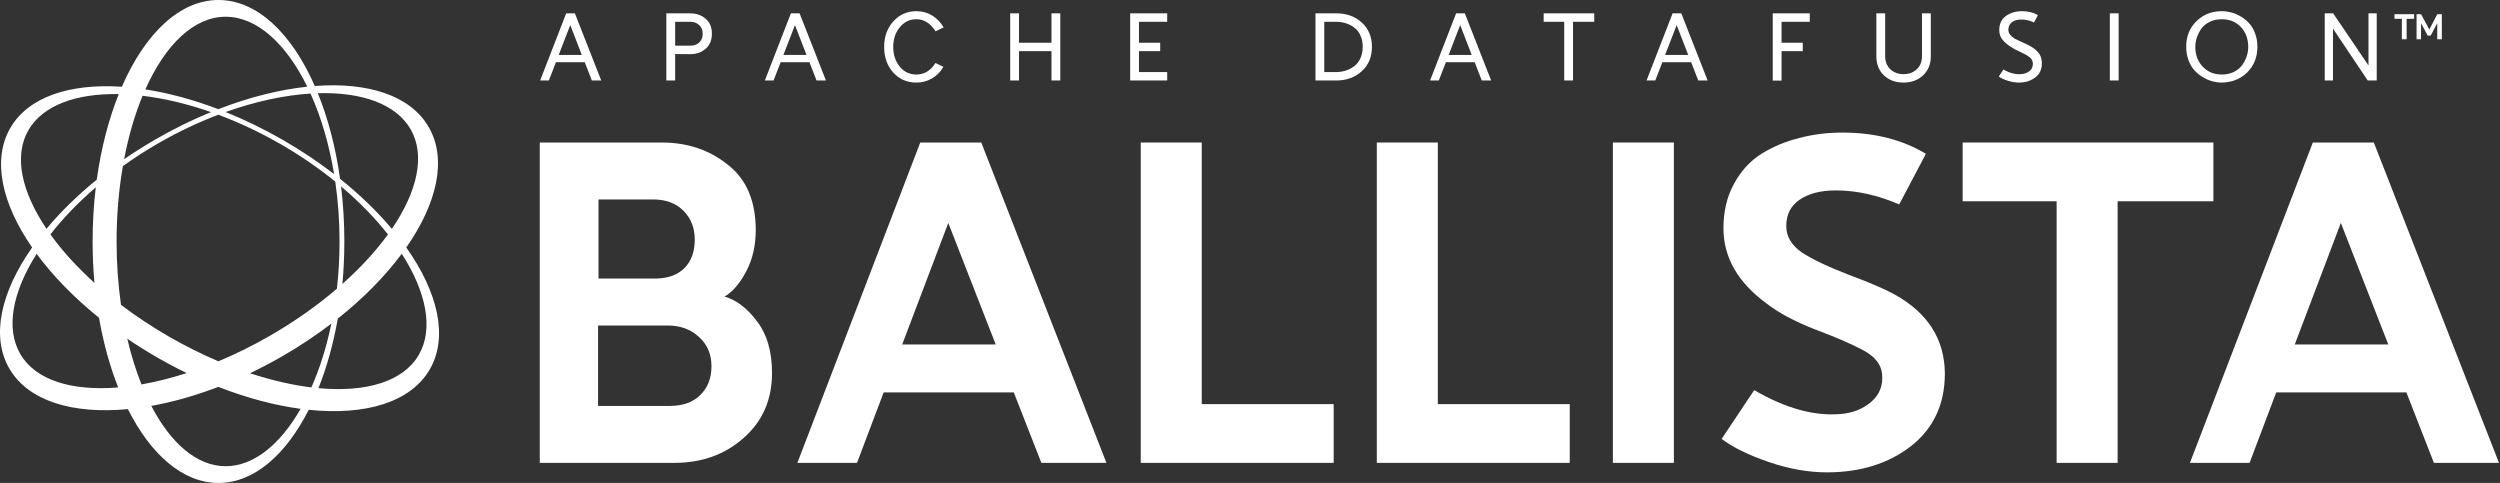 <svg width="528" height="102" viewBox="0 0 528 102" fill="none" xmlns="http://www.w3.org/2000/svg">
<rect x="0" y="0" width="528" height="102" fill="#333333" stroke="none"/>
<path fill-rule="evenodd" clip-rule="evenodd" d="M46.142 102C53.617 102 60.373 96.08 65.202 86.55C77.109 87.791 86.726 84.998 90.764 78.023C94.72 71.189 92.513 61.736 85.807 52.268C92.34 42.905 94.455 33.585 90.543 26.827C86.676 20.148 77.694 17.303 66.483 18.164C61.607 7.057 54.304 0 46.142 0C37.941 0 30.607 7.125 25.731 18.324C14.76 17.588 5.992 20.447 2.185 27.023C-1.7 33.734 0.358 42.97 6.783 52.266C0.185 61.67 -1.966 71.04 1.964 77.827C5.943 84.7 15.34 87.513 27.008 86.405C31.843 96.02 38.628 102 46.142 102ZM31.953 85.724C36.069 93.629 41.59 98.465 47.661 98.465C53.57 98.465 59.178 93.882 63.491 86.346C58.03 85.614 52.136 84.064 46.11 81.709C41.246 83.575 36.474 84.916 31.953 85.724ZM39.434 78.79C36.143 79.854 32.939 80.655 29.881 81.189C28.703 78.247 27.694 75.007 26.884 71.534C28.893 72.903 30.996 74.222 33.182 75.481C35.261 76.678 37.349 77.781 39.434 78.79ZM46.13 76.306C49.731 74.801 53.383 73 57.013 70.91C62.275 67.88 67.031 64.507 71.155 60.976C71.519 57.76 71.712 54.422 71.712 51C71.712 46.621 71.396 42.381 70.81 38.355C67.34 35.536 63.471 32.862 59.26 30.438C54.879 27.915 50.447 25.847 46.102 24.23C41.925 25.817 37.673 27.82 33.468 30.241C30.822 31.764 28.311 33.386 25.95 35.08C25.09 40.056 24.622 45.416 24.622 51C24.622 55.645 24.946 60.135 25.55 64.378C28.667 66.745 32.07 69.008 35.714 71.107C39.188 73.107 42.682 74.841 46.13 76.306ZM52.806 78.828C55.053 77.756 57.305 76.575 59.545 75.285C63.285 73.132 66.777 70.8 69.985 68.35C68.963 73.3 67.524 77.844 65.767 81.819C61.709 81.325 57.336 80.324 52.806 78.828ZM71.339 67.295C70.4 72.642 69.012 77.592 67.26 81.98C77.267 82.908 85.165 80.622 88.454 74.942C91.62 69.473 90.042 61.67 84.851 53.595C81.37 58.287 76.798 62.959 71.339 67.295ZM82.762 48.335C88.155 40.428 89.899 32.783 86.713 27.28C83.63 21.955 76.376 19.408 67.127 19.689C69.274 24.979 70.89 31.102 71.821 37.763C76.036 41.137 79.715 44.711 82.762 48.335ZM65.58 19.762C67.79 24.651 69.515 30.426 70.565 36.776C67.26 34.225 63.646 31.799 59.766 29.565C55.734 27.244 51.666 25.274 47.65 23.66C53.975 21.402 60.093 20.106 65.58 19.762ZM64.896 18.309C59.053 18.927 52.661 20.515 46.108 23.056C40.789 21.031 35.583 19.636 30.698 18.88C34.909 9.446 40.95 3.535 47.661 3.535C54.236 3.535 60.437 9.208 64.896 18.309ZM44.559 23.673C39.536 21.919 34.651 20.773 30.118 20.23C28.481 24.187 27.154 28.704 26.215 33.623C28.36 32.144 30.612 30.721 32.962 29.369C36.82 27.147 40.712 25.247 44.559 23.673ZM20.438 37.944C21.354 31.29 22.953 25.169 25.082 19.873C16.081 19.701 9.039 22.251 6.014 27.477C2.857 32.929 4.54 40.484 9.818 48.315C12.781 44.765 16.35 41.261 20.438 37.944ZM7.742 53.609C11.139 58.225 15.593 62.826 20.912 67.111C21.841 72.466 23.22 77.427 24.963 81.827C15.195 82.633 7.507 80.33 4.274 74.746C1.135 69.324 2.658 61.609 7.742 53.609ZM10.646 49.504C13.274 46.132 16.495 42.77 20.229 39.567C19.79 43.242 19.559 47.069 19.559 51C19.559 53.981 19.692 56.903 19.948 59.745C16.243 56.398 13.108 52.934 10.646 49.504ZM81.934 49.512C79.392 53.017 76.149 56.555 72.316 59.964C72.585 57.053 72.725 54.058 72.725 51C72.725 46.997 72.485 43.102 72.03 39.365C75.893 42.628 79.223 46.063 81.934 49.512Z" fill="white"/>
<path d="M114 30.099H139.765C145.173 30.099 149.817 31.658 153.698 34.775C157.642 37.829 159.614 42.441 159.614 48.612C159.614 51.857 158.946 54.751 157.61 57.296C156.274 59.841 154.747 61.622 153.03 62.64C155.511 63.34 157.801 65.089 159.9 67.888C162 70.624 163.05 74.25 163.05 78.767C163.05 84.429 161.046 89.01 157.038 92.509C153.093 96.008 148.227 97.757 142.437 97.757H114V30.099ZM126.406 42.123V58.823H138.716C141.26 58.759 143.233 57.996 144.632 56.533C146.032 55.069 146.732 53.097 146.732 50.616C146.732 48.135 145.936 46.099 144.346 44.509C142.755 42.918 140.624 42.123 137.952 42.123H126.406ZM126.31 68.747V85.733H141.388C144.187 85.733 146.35 84.97 147.877 83.443C149.467 81.916 150.262 79.881 150.262 77.336C150.262 74.791 149.372 72.724 147.59 71.133C145.873 69.543 143.678 68.747 141.006 68.747H126.31Z" fill="white"/>
<path d="M214.114 82.871H186.631L181.001 97.757H168.405L194.361 30.099H207.243L233.677 97.757H219.935L214.114 82.871ZM210.297 72.755L200.277 47.085L190.544 72.755H210.297Z" fill="white"/>
<path d="M253.808 85.352H281.673V97.757H240.926V30.099H253.808V85.352Z" fill="white"/>
<path d="M303.665 85.352H331.53V97.757H290.782V30.099H303.665V85.352Z" fill="white"/>
<path d="M353.522 97.757H340.639V30.099H353.522V97.757Z" fill="white"/>
<path d="M389.092 28C395.899 28 401.784 29.495 406.746 32.485L401.116 43.173C396.535 41.201 392.082 40.215 387.756 40.215C384.511 40.215 381.935 40.883 380.026 42.219C378.181 43.491 377.259 45.336 377.259 47.753C377.259 49.916 378.34 51.761 380.503 53.288C382.73 54.751 386.07 56.342 390.523 58.059C394.976 59.714 398.221 61.113 400.257 62.258C407.191 66.139 410.69 71.674 410.754 78.863C410.754 85.352 408.368 90.473 403.597 94.226C398.825 97.916 392.909 99.761 385.847 99.761C381.903 99.761 377.8 99.03 373.537 97.566C369.275 96.103 365.967 94.481 363.613 92.7L370.484 82.394C377.036 86.21 383.08 87.896 388.615 87.451C391.223 87.26 393.418 86.401 395.199 84.875C396.98 83.348 397.744 81.376 397.489 78.958C397.299 76.922 395.931 75.236 393.386 73.9C390.841 72.564 387.438 71.101 383.175 69.511C378.977 67.857 375.605 66.044 373.06 64.072C367.016 59.618 363.994 54.338 363.994 48.23C363.994 44.668 364.726 41.551 366.189 38.879C367.653 36.143 369.593 34.012 372.01 32.485C374.491 30.958 377.163 29.845 380.026 29.145C382.889 28.382 385.911 28 389.092 28Z" fill="white"/>
<path d="M467.472 42.505H447.241V97.757H434.359V42.505H414.51V30.099H467.472V42.505Z" fill="white"/>
<path d="M508.224 82.871H480.741L475.11 97.757H462.514L488.47 30.099H501.353L527.786 97.757H514.045L508.224 82.871ZM504.407 72.755L494.387 47.085L484.653 72.755H504.407Z" fill="white"/>
<path d="M123.499 13.14H117.419L115.919 17H114.079L119.579 2.82H121.419L126.979 17H124.999L123.499 13.14ZM122.879 11.6L120.439 5.3L117.999 11.6H122.879ZM140.732 2.82H145.792C147.072 2.82 148.152 3.2 149.032 3.96C149.912 4.707 150.352 5.76 150.352 7.12C150.352 8.48 149.912 9.54 149.032 10.3C148.152 11.06 147.072 11.44 145.792 11.44L142.592 11.42V17H140.732V2.82ZM142.592 9.64H145.812C146.558 9.653 147.178 9.433 147.672 8.98C148.165 8.527 148.412 7.907 148.412 7.12C148.412 6.333 148.158 5.72 147.652 5.28C147.158 4.827 146.538 4.6 145.792 4.6H142.592V9.64ZM170.956 13.14H164.876L163.376 17H161.536L167.036 2.82H168.876L174.436 17H172.456L170.956 13.14ZM170.336 11.6L167.896 5.3L165.456 11.6H170.336ZM193.532 2.36C194.758 2.36 195.865 2.66 196.852 3.26C197.838 3.86 198.652 4.7 199.292 5.78L197.592 6.62C196.512 4.913 195.158 4.06 193.532 4.06C192.132 4.06 190.965 4.627 190.032 5.76C189.112 6.88 188.652 8.26 188.652 9.9C188.652 11.567 189.112 12.96 190.032 14.08C190.952 15.187 192.118 15.74 193.532 15.74C195.212 15.74 196.558 14.927 197.572 13.3L199.252 14.12C198.625 15.187 197.812 16.007 196.812 16.58C195.825 17.153 194.732 17.44 193.532 17.44C191.558 17.44 189.932 16.733 188.652 15.32C187.372 13.893 186.732 12.087 186.732 9.9C186.732 7.74 187.378 5.947 188.672 4.52C189.965 3.08 191.585 2.36 193.532 2.36ZM223.933 17H222.073V10.8H215.213V17H213.353V2.82H215.213V9.02H222.073V2.82H223.933V17ZM246.513 4.6H240.553V9.02H245.033V10.8H240.553V15.22H246.513V17H238.693V2.82H246.513V4.6ZM277.829 2.82H282.229C284.403 2.82 286.196 3.467 287.609 4.76C289.036 6.053 289.749 7.767 289.749 9.9C289.749 12.047 289.029 13.767 287.589 15.06C286.163 16.353 284.363 17 282.189 17H277.829V2.82ZM279.689 4.6V15.22H282.129C282.849 15.22 283.536 15.12 284.189 14.92C284.843 14.72 285.443 14.413 285.989 14C286.549 13.587 286.989 13.027 287.309 12.32C287.643 11.613 287.809 10.8 287.809 9.88C287.809 8.96 287.643 8.153 287.309 7.46C286.989 6.753 286.549 6.2 285.989 5.8C285.443 5.387 284.843 5.087 284.189 4.9C283.536 4.7 282.856 4.6 282.149 4.6H279.689ZM311.452 13.14H305.372L303.872 17H302.032L307.532 2.82H309.372L314.932 17H312.952L311.452 13.14ZM310.832 11.6L308.392 5.3L305.952 11.6H310.832ZM336.702 4.6H332.222V17H330.362V4.6H326.022V2.82H336.702V4.6ZM357.171 13.14H351.091L349.591 17H347.751L353.251 2.82H355.091L360.651 17H358.671L357.171 13.14ZM356.551 11.6L354.111 5.3L351.671 11.6H356.551ZM382.223 4.6H376.263V9.02H380.743V10.8H376.263V17.02H374.403V2.82H382.223V4.6ZM407.786 2.82V11.94C407.773 13.58 407.226 14.907 406.146 15.92C405.066 16.933 403.693 17.44 402.026 17.44C400.36 17.44 398.986 16.94 397.906 15.94C396.84 14.927 396.3 13.593 396.286 11.94V2.82H398.146V11.94C398.16 13.047 398.526 13.947 399.246 14.64C399.98 15.32 400.906 15.66 402.026 15.66C403.146 15.66 404.073 15.32 404.806 14.64C405.54 13.947 405.913 13.047 405.926 11.94V2.82H407.786ZM427.084 2.36C428.364 2.36 429.471 2.64 430.404 3.2L429.584 4.74C428.704 4.327 427.811 4.12 426.904 4.12C426.051 4.12 425.377 4.32 424.884 4.72C424.404 5.107 424.164 5.633 424.164 6.3C424.164 6.7 424.311 7.073 424.604 7.42C424.911 7.753 425.231 8.013 425.564 8.2C425.911 8.373 426.417 8.613 427.084 8.92C427.764 9.213 428.257 9.447 428.564 9.62C429.444 10.087 430.104 10.6 430.544 11.16C430.997 11.72 431.231 12.447 431.244 13.34C431.257 14.633 430.791 15.64 429.844 16.36C428.897 17.08 427.744 17.44 426.384 17.44C425.611 17.44 424.817 17.307 424.004 17.04C423.191 16.773 422.571 16.48 422.144 16.16L423.124 14.68C424.364 15.4 425.577 15.727 426.764 15.66C427.471 15.633 428.084 15.427 428.604 15.04C429.124 14.64 429.371 14.08 429.344 13.36C429.304 12.84 429.071 12.413 428.644 12.08C428.217 11.733 427.571 11.367 426.704 10.98C425.837 10.58 425.184 10.233 424.744 9.94C423.971 9.447 423.357 8.92 422.904 8.36C422.464 7.8 422.244 7.133 422.244 6.36C422.244 5.04 422.711 4.047 423.644 3.38C424.591 2.7 425.737 2.36 427.084 2.36ZM447.459 17H445.599V2.82H447.459V17ZM469.248 2.36C469.888 2.36 470.541 2.447 471.208 2.62C471.875 2.793 472.541 3.073 473.208 3.46C473.888 3.847 474.488 4.327 475.008 4.9C475.528 5.46 475.948 6.173 476.268 7.04C476.601 7.893 476.768 8.84 476.768 9.88C476.755 12.067 476.041 13.867 474.628 15.28C473.215 16.68 471.421 17.4 469.248 17.44C468.608 17.44 467.955 17.353 467.288 17.18C466.621 17.007 465.948 16.72 465.268 16.32C464.601 15.92 464.008 15.44 463.488 14.88C462.968 14.307 462.541 13.587 462.208 12.72C461.888 11.853 461.728 10.907 461.728 9.88C461.715 7.72 462.428 5.927 463.868 4.5C465.308 3.073 467.101 2.36 469.248 2.36ZM469.248 4.06C468.288 4.06 467.428 4.247 466.668 4.62C465.921 4.993 465.335 5.48 464.908 6.08C464.495 6.667 464.181 7.287 463.968 7.94C463.755 8.593 463.648 9.24 463.648 9.88C463.648 11.56 464.168 12.96 465.208 14.08C466.261 15.187 467.608 15.74 469.248 15.74C470.141 15.74 470.955 15.573 471.688 15.24C472.421 14.893 473.008 14.44 473.448 13.88C473.888 13.307 474.228 12.68 474.468 12C474.708 11.307 474.828 10.6 474.828 9.88C474.815 8.173 474.295 6.78 473.268 5.7C472.241 4.62 470.901 4.073 469.248 4.06ZM501.965 17H500.065L492.725 6.04V17H490.985V2.82H492.765L500.225 13.82V2.82H501.965V17Z" fill="white"/>
<path d="M509.863 3.971H508.28V8.294H507.272V3.971H505.719V3H509.863V3.971Z" fill="white"/>
<path d="M515.719 8.294H514.748V4.896L513.359 7.517H512.717L511.328 4.896L511.321 8.294H510.38V3H511.328L513.076 6.233L514.748 3H515.711L515.719 8.294Z" fill="white"/>
</svg>
